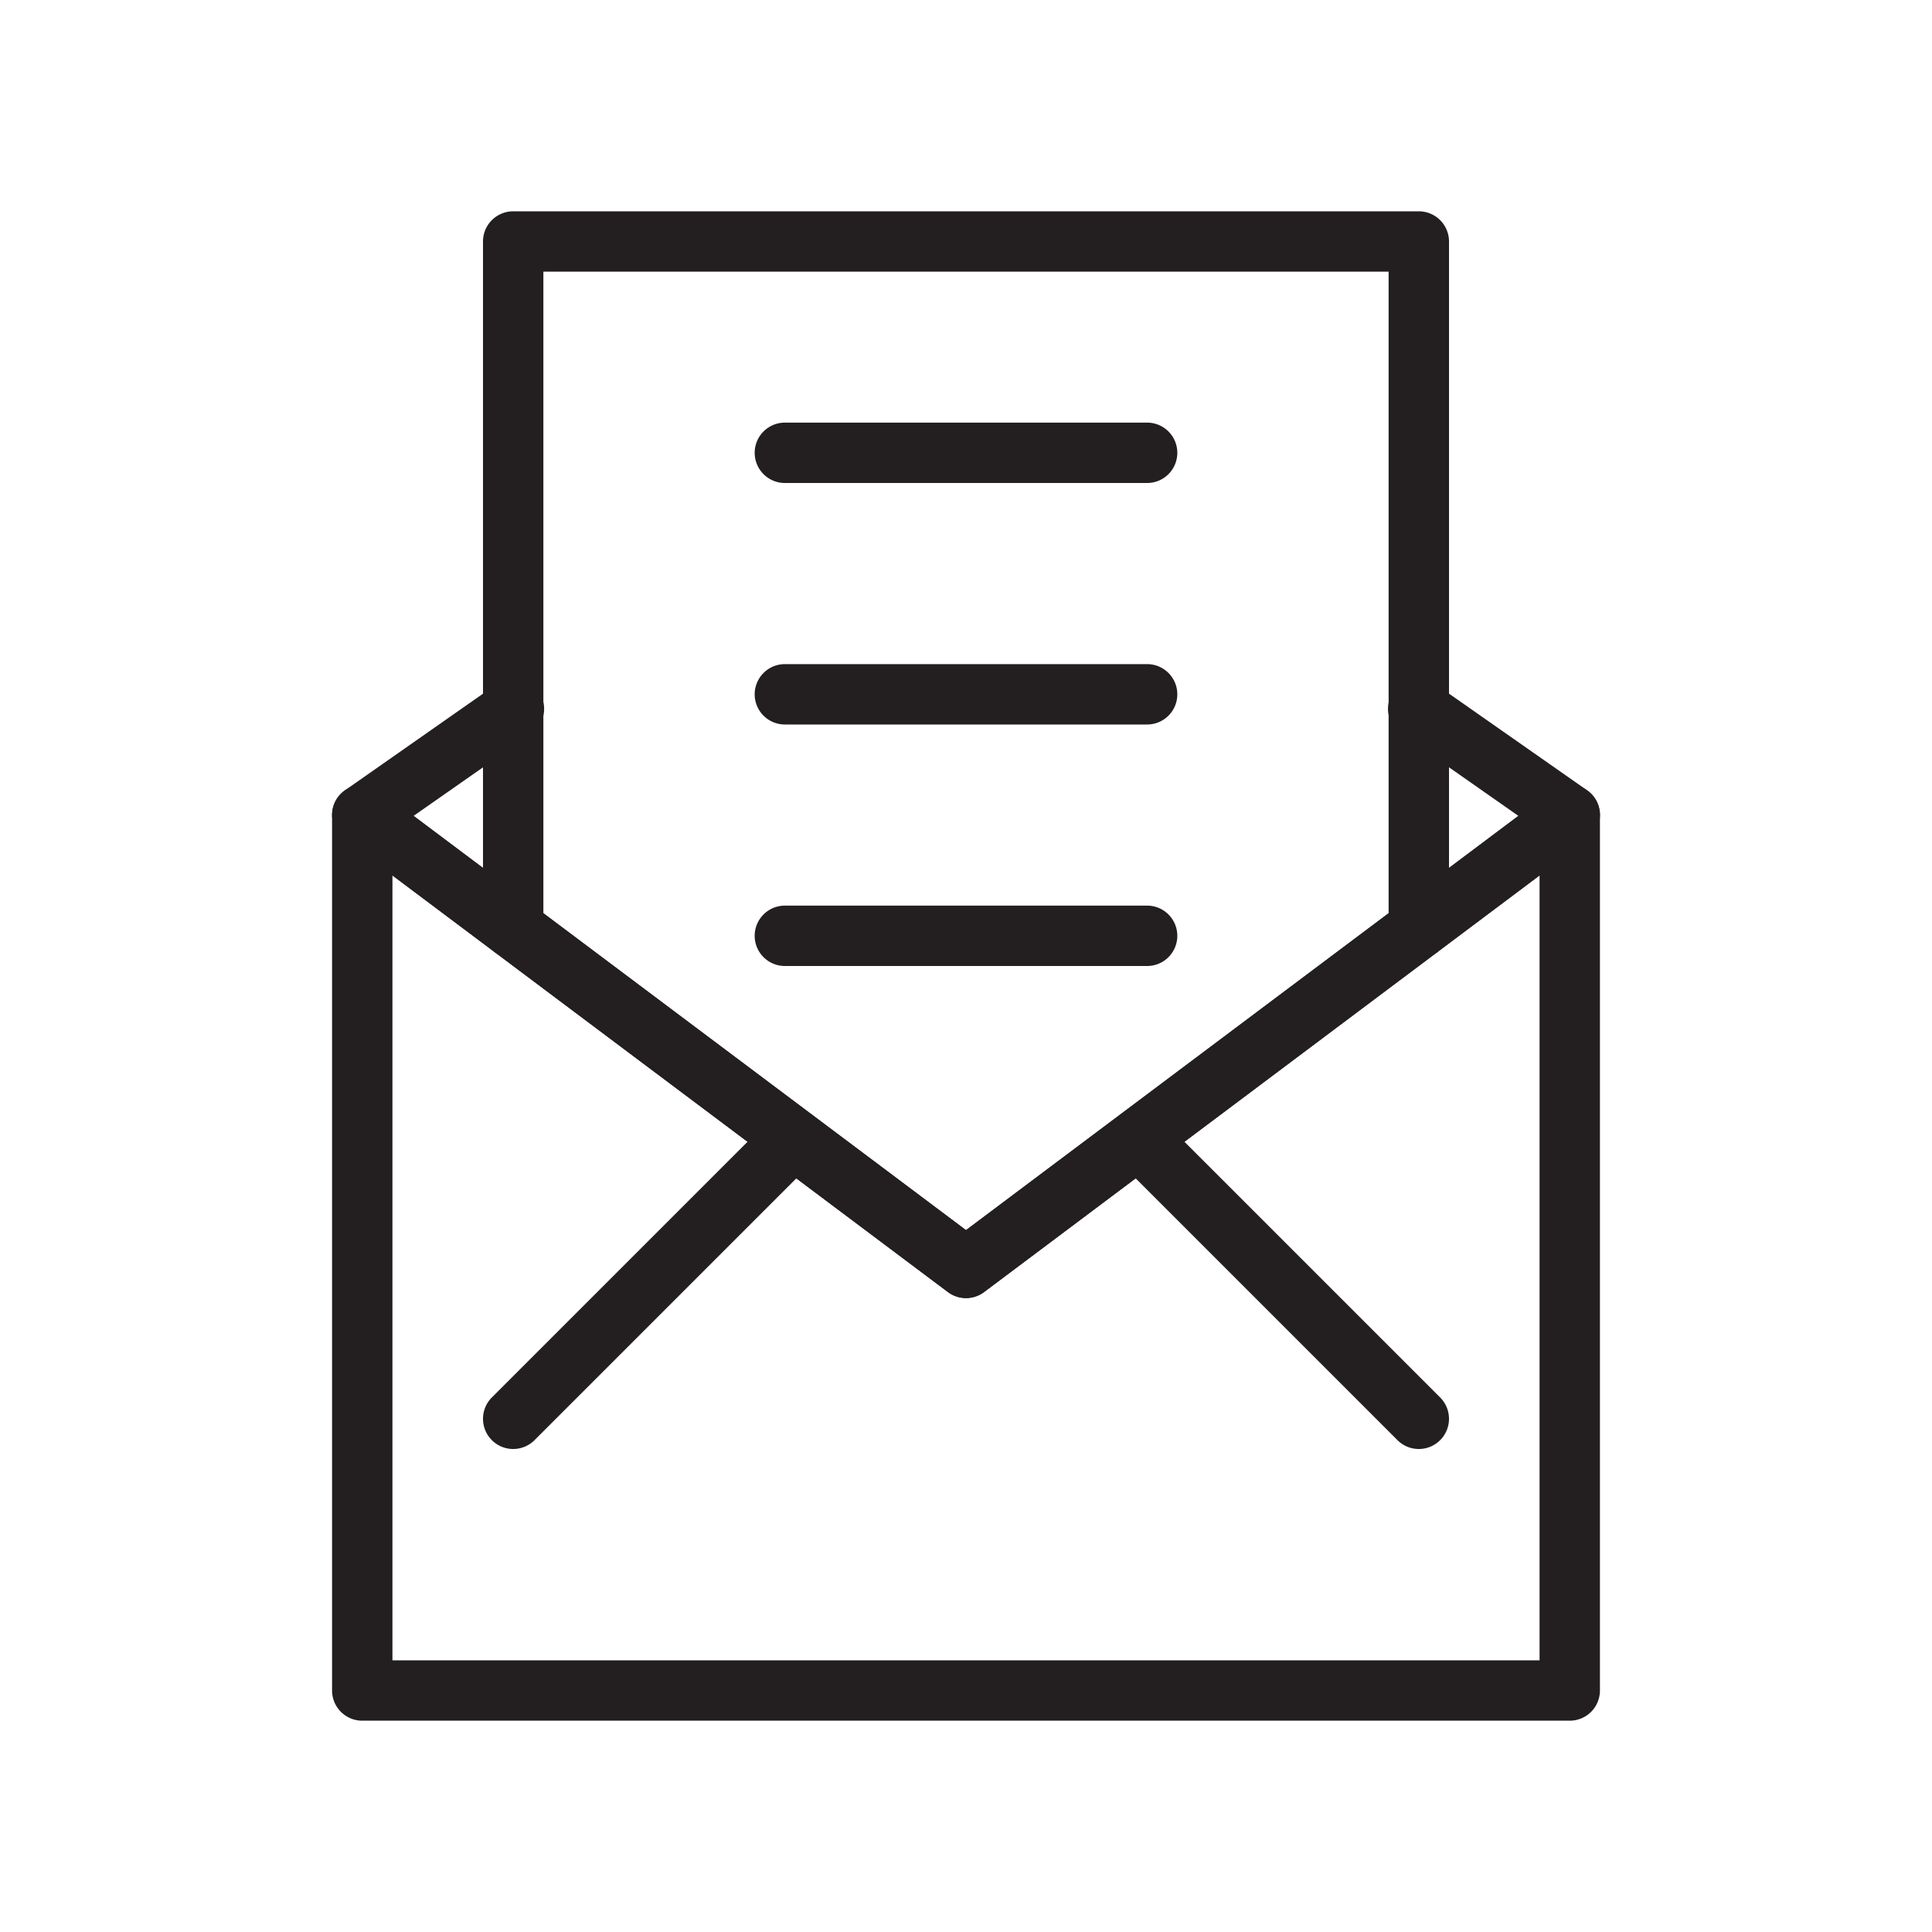 <svg xmlns="http://www.w3.org/2000/svg" viewBox="0 0 64 64"><defs><style>.cls-1{fill:#231f20;}</style></defs><title>Document, email, inbox, marketing, message, post, seo</title><g id="_2" data-name="2"><path class="cls-1" d="M52,57H12a1,1,0,0,1-1-1V27a1,1,0,0,1,1.6-.8L32,40.75,51.4,26.2A1,1,0,0,1,53,27V56A1,1,0,0,1,52,57ZM13,55H51V29L32.6,42.8a1,1,0,0,1-1.2,0L13,29Z" id="id_101"></path><path class="cls-1" d="M32,43a1,1,0,0,1-.6-.2l-20-15a1,1,0,0,1,.027-1.619l5-3.5a1,1,0,1,1,1.146,1.638L13.7,27.028,32,40.75,50.3,27.028l-3.869-2.709a1,1,0,1,1,1.146-1.638l5,3.5A1,1,0,0,1,52.6,27.8l-20,15A1,1,0,0,1,32,43Z" id="id_102"></path><path class="cls-1" d="M47,31.75a1,1,0,0,1-1-1V9H18V30.75a1,1,0,0,1-2,0V8a1,1,0,0,1,1-1H47a1,1,0,0,1,1,1V30.75A1,1,0,0,1,47,31.75Z" id="id_103"></path><path class="cls-1" d="M17,48a1,1,0,0,1-.707-1.707l9-9a1,1,0,0,1,1.414,1.414l-9,9A1,1,0,0,1,17,48Z" id="id_104"></path><path class="cls-1" d="M47,48a1,1,0,0,1-.707-.293l-9.286-9.286a1,1,0,0,1,1.414-1.414l9.286,9.286A1,1,0,0,1,47,48Z" id="id_105"></path><path class="cls-1" d="M38,16H26a1,1,0,0,1,0-2H38a1,1,0,0,1,0,2Z" id="id_106"></path><path class="cls-1" d="M38,24H26a1,1,0,0,1,0-2H38a1,1,0,0,1,0,2Z" id="id_107"></path><path class="cls-1" d="M38,32H26a1,1,0,0,1,0-2H38a1,1,0,0,1,0,2Z" id="id_108"></path></g></svg>
